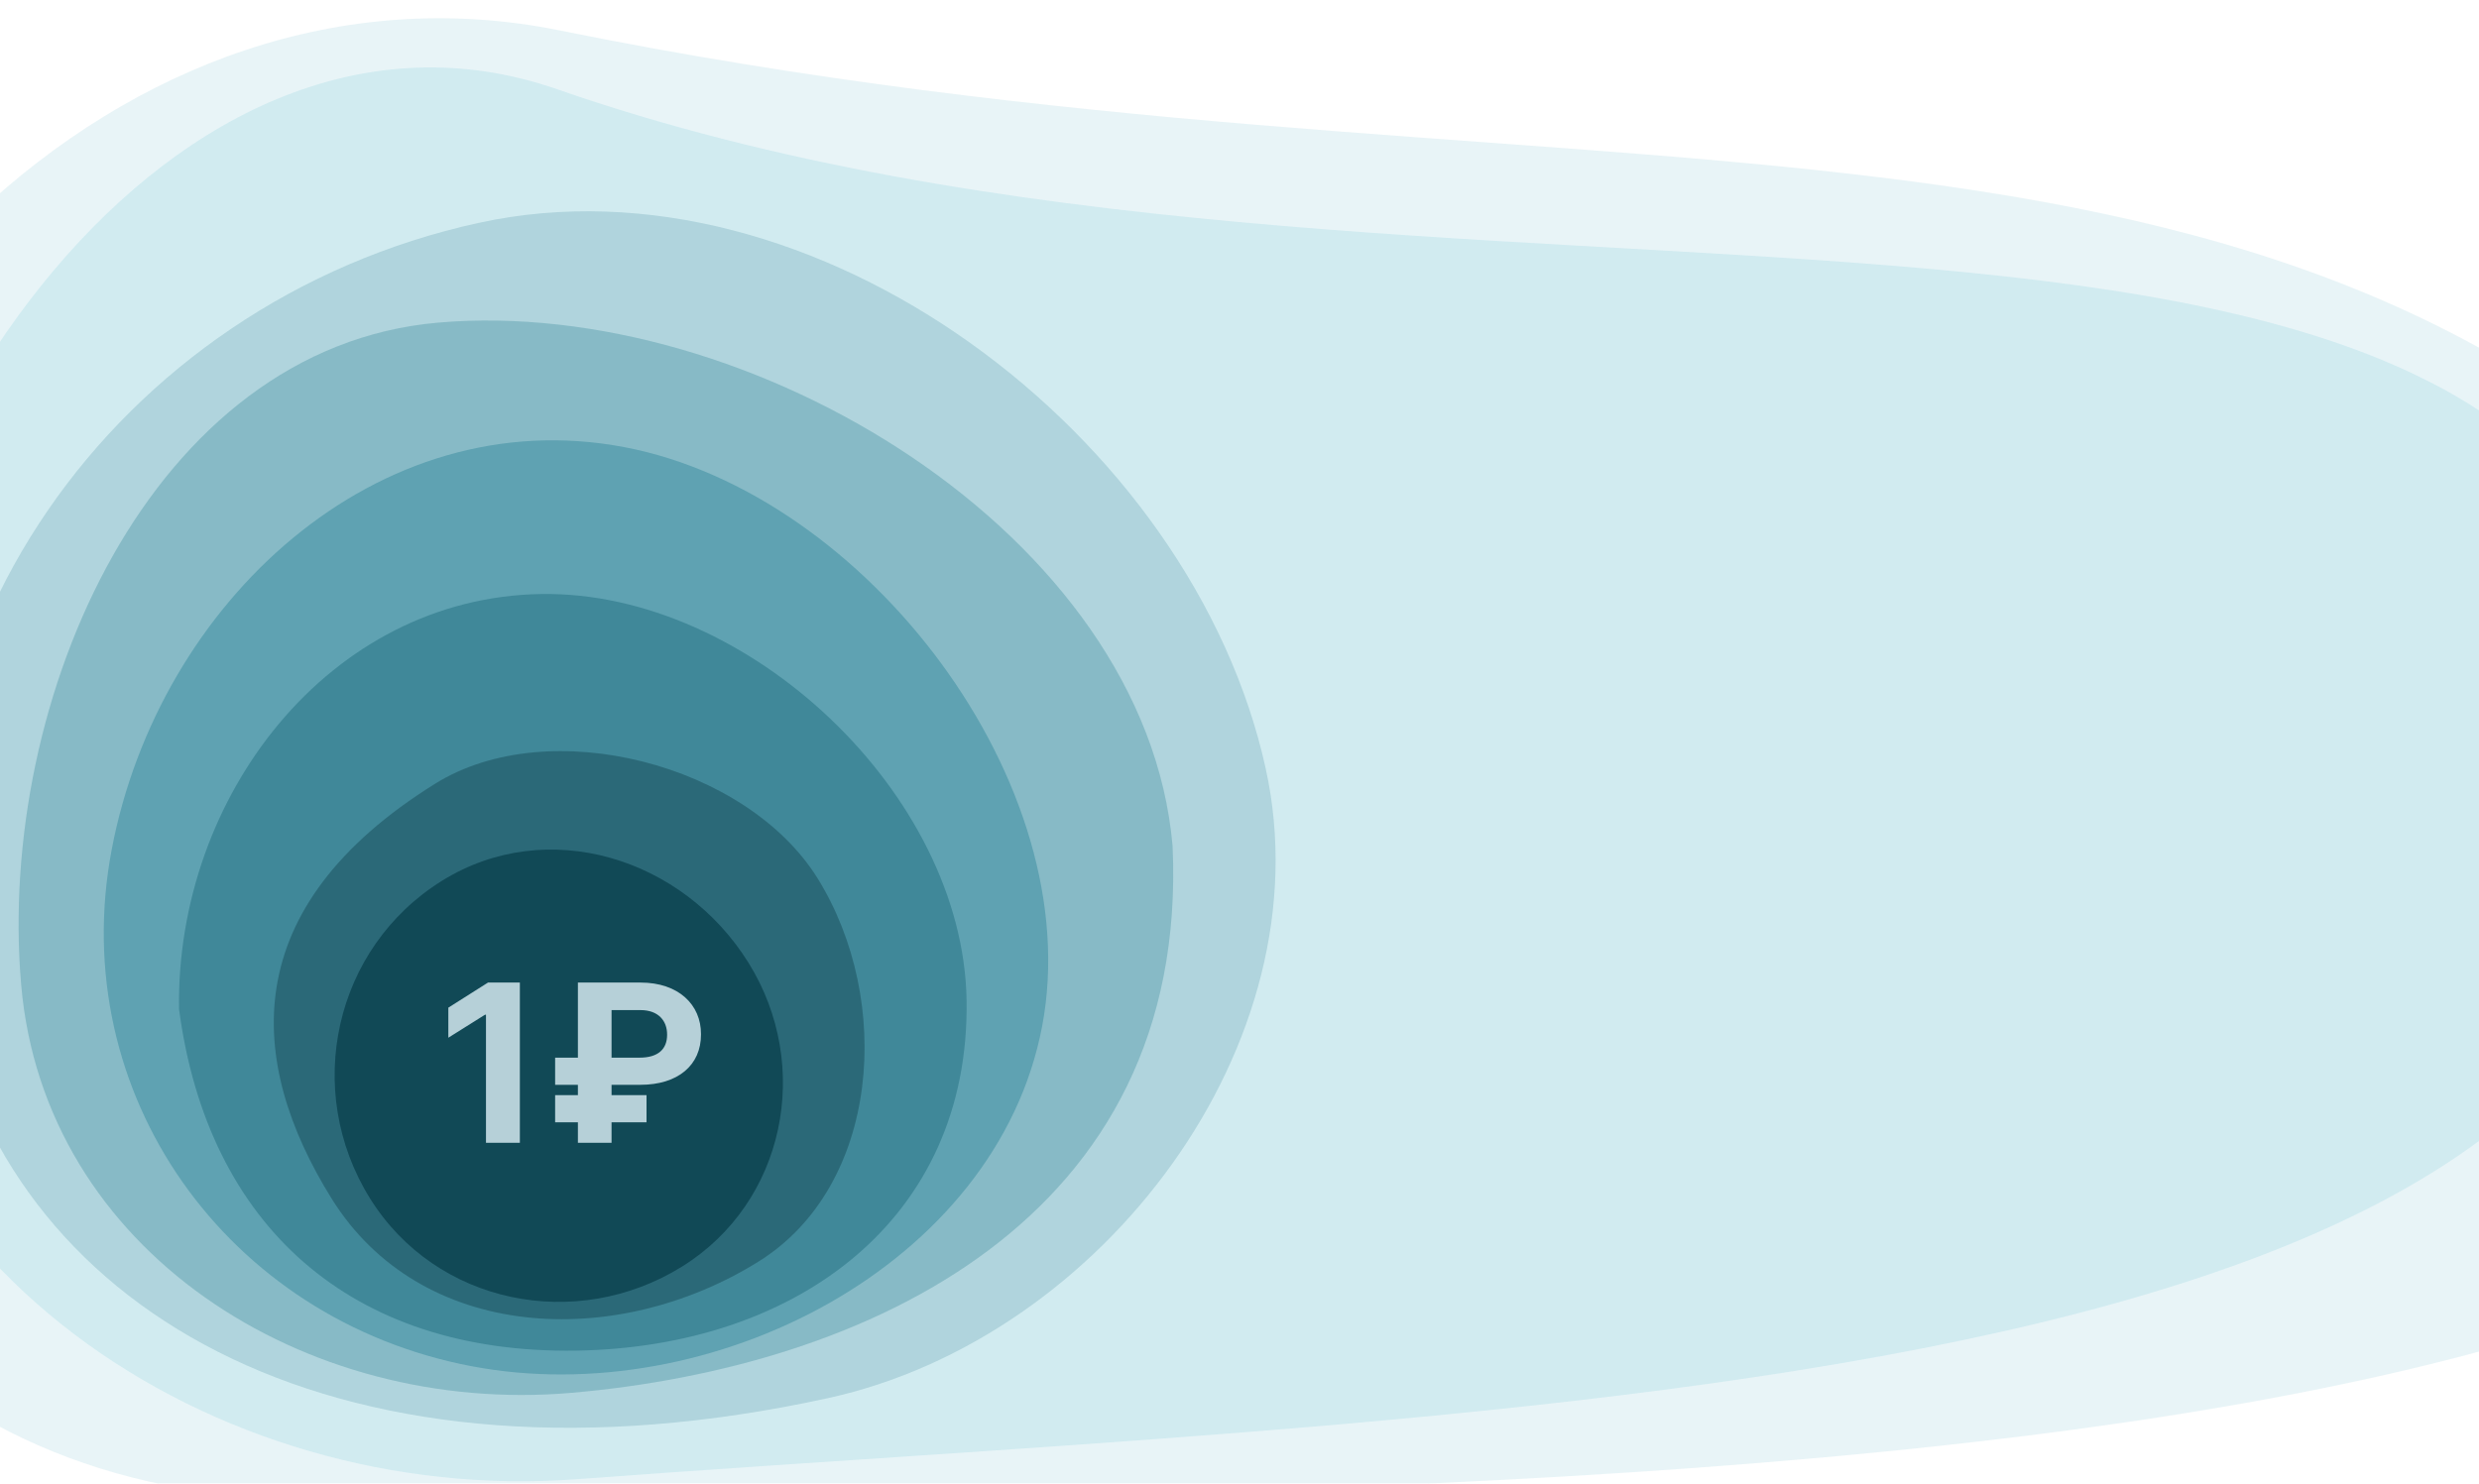 <svg width="1440" height="862" viewBox="0 0 1440 862" fill="none" xmlns="http://www.w3.org/2000/svg">
<g clip-path="url(#clip0)">
<g opacity="0.9" filter="url(#filter0_i)">
<path fill-rule="evenodd" clip-rule="evenodd" d="M325.257 7.695C909.353 126.223 1308.28 7.695 1599.26 316.195C2129.22 878.072 838.577 861.148 181.754 861.15C-58.242 861.151 -193.522 683.079 -176.244 456.149C-156.323 194.506 70.757 -43.95 325.257 7.695Z" fill="#E6F3F6"/>
</g>
<g opacity="0.9" filter="url(#filter1_i)">
<path fill-rule="evenodd" clip-rule="evenodd" d="M333.801 41.907C840.258 218.194 1494.56 22.648 1555.26 392.195C1622.77 803.195 930.76 805.763 344.701 849.516C135.502 865.134 -81.453 725.642 -84.524 498.077C-87.919 246.533 114.802 -34.322 333.801 41.907Z" fill="#CEEAF0"/>
</g>
<g opacity="0.85" filter="url(#filter2_i)">
<path fill-rule="evenodd" clip-rule="evenodd" d="M288.128 119.486C482.75 76.96 702.85 242.648 745.303 436.934C780.061 596.002 650.276 767.564 490.933 802.382C210.499 863.66 18.727 755.189 -20.224 576.933C-66.174 366.649 77.48 165.515 288.128 119.486Z" fill="#AAD0D9"/>
</g>
<g opacity="0.8" filter="url(#filter3_ii)">
<path fill-rule="evenodd" clip-rule="evenodd" d="M21.299 564.199C6.903 397.599 97.085 193.838 263.685 179.442C444.694 163.801 674.49 302.602 690.131 483.611C699.975 701.475 510.986 786.603 340.78 801.311C185.984 814.687 34.675 718.994 21.299 564.199Z" fill="#7DB4C0"/>
</g>
<g opacity="0.75" filter="url(#filter4_ii)">
<path fill-rule="evenodd" clip-rule="evenodd" d="M73.922 485.449C101.26 341.923 228.169 224.478 371.695 251.816C512.174 278.574 641.093 447.905 614.336 588.384C587.874 727.31 421.708 812.267 282.782 785.805C140.776 758.757 46.874 627.455 73.922 485.449Z" fill="#519AAB"/>
</g>
<g opacity="0.7" filter="url(#filter5_ii)">
<path fill-rule="evenodd" clip-rule="evenodd" d="M570.469 573.336C572.421 700.87 471.055 774.825 343.688 776.774C213.116 778.773 129.677 704.374 113.001 578.365C111.112 454.932 200.205 339.035 323.475 337.148C443.343 335.313 568.632 453.31 570.469 573.336Z" fill="#337D8E"/>
</g>
<g opacity="0.65" filter="url(#filter6_ii)">
<path fill-rule="evenodd" clip-rule="evenodd" d="M261.868 447.301C328.2 406.05 442.685 436.028 483.921 502.335C527.935 573.109 520.308 681.077 449.507 725.107C366.384 776.8 253.272 771.484 201.598 688.392C152.269 609.071 145.844 519.455 261.868 447.301Z" fill="#215967"/>
</g>
<g opacity="0.6" filter="url(#filter7_ii)">
<path fill-rule="evenodd" clip-rule="evenodd" d="M265.768 503.754C326.826 465.783 405.763 490.271 443.817 551.461C481.113 611.434 465.03 690.722 405.186 727.939C343.699 766.176 262.198 749.858 223.878 688.239C184.821 625.434 203.099 542.727 265.768 503.754Z" fill="#003340"/>
</g>
<path d="M301.975 570.909H283.475L260.43 585.5V602.955L281.748 589.591H282.293V664H301.975V570.909ZM372.055 630.318C393.691 630.318 407.282 619 407.191 600.955C407.282 583.773 394.146 570.909 372.055 570.909H335.691V614.545H322.464V630.318H335.691V636.318H322.464V652.091H335.691V664H355.237V652.091H375.555V636.318H355.237V630.318H372.055ZM355.237 614.545V586.909H372.055C382.464 586.909 387.555 593.182 387.509 601.182C387.555 609.364 382.555 614.545 371.509 614.545H355.237Z" fill="#B6D0D8"/>
</g>
<defs>
<filter id="filter0_i" x="-184.352" y="-19.154" width="1912.28" height="898.731" filterUnits="userSpaceOnUse" color-interpolation-filters="sRGB">
<feFlood flood-opacity="0" result="BackgroundImageFix"/>
<feBlend mode="normal" in="SourceGraphic" in2="BackgroundImageFix" result="shape"/>
<feColorMatrix in="SourceAlpha" type="matrix" values="0 0 0 0 0 0 0 0 0 0 0 0 0 0 0 0 0 0 127 0" result="hardAlpha"/>
<feOffset dy="10"/>
<feGaussianBlur stdDeviation="6.5"/>
<feComposite in2="hardAlpha" operator="arithmetic" k2="-1" k3="1"/>
<feColorMatrix type="matrix" values="0 0 0 0 0 0 0 0 0 0 0 0 0 0 0 0 0 0 0.15 0"/>
<feBlend mode="normal" in2="shape" result="effect1_innerShadow"/>
</filter>
<filter id="filter1_i" x="-100.789" y="11.701" width="1665.89" height="854.338" filterUnits="userSpaceOnUse" color-interpolation-filters="sRGB">
<feFlood flood-opacity="0" result="BackgroundImageFix"/>
<feBlend mode="normal" in="SourceGraphic" in2="BackgroundImageFix" result="shape"/>
<feColorMatrix in="SourceAlpha" type="matrix" values="0 0 0 0 0 0 0 0 0 0 0 0 0 0 0 0 0 0 127 0" result="hardAlpha"/>
<feOffset dx="-10" dy="10"/>
<feGaussianBlur stdDeviation="10"/>
<feComposite in2="hardAlpha" operator="arithmetic" k2="-1" k3="1"/>
<feColorMatrix type="matrix" values="0 0 0 0 0 0 0 0 0 0 0 0 0 0 0 0 0 0 0.15 0"/>
<feBlend mode="normal" in2="shape" result="effect1_innerShadow"/>
</filter>
<filter id="filter2_i" x="-111.574" y="38.607" width="921.501" height="870.104" filterUnits="userSpaceOnUse" color-interpolation-filters="sRGB">
<feFlood flood-opacity="0" result="BackgroundImageFix"/>
<feBlend mode="normal" in="SourceGraphic" in2="BackgroundImageFix" result="shape"/>
<feColorMatrix in="SourceAlpha" type="matrix" values="0 0 0 0 0 0 0 0 0 0 0 0 0 0 0 0 0 0 127 0" result="hardAlpha"/>
<feOffset dx="-10" dy="10"/>
<feGaussianBlur stdDeviation="10"/>
<feComposite in2="hardAlpha" operator="arithmetic" k2="-1" k3="1"/>
<feColorMatrix type="matrix" values="0 0 0 0 0 0 0 0 0 0 0 0 0 0 0 0 0 0 0.35 0"/>
<feBlend mode="normal" in2="shape" result="effect1_innerShadow"/>
</filter>
<filter id="filter3_ii" x="-19.906" y="143.121" width="735.696" height="693.834" filterUnits="userSpaceOnUse" color-interpolation-filters="sRGB">
<feFlood flood-opacity="0" result="BackgroundImageFix"/>
<feBlend mode="normal" in="SourceGraphic" in2="BackgroundImageFix" result="shape"/>
<feColorMatrix in="SourceAlpha" type="matrix" values="0 0 0 0 0 0 0 0 0 0 0 0 0 0 0 0 0 0 127 0" result="hardAlpha"/>
<feOffset dx="1" dy="-2"/>
<feGaussianBlur stdDeviation="1"/>
<feComposite in2="hardAlpha" operator="arithmetic" k2="-1" k3="1"/>
<feColorMatrix type="matrix" values="0 0 0 0 1 0 0 0 0 1 0 0 0 0 1 0 0 0 0.5 0"/>
<feBlend mode="normal" in2="shape" result="effect1_innerShadow"/>
<feColorMatrix in="SourceAlpha" type="matrix" values="0 0 0 0 0 0 0 0 0 0 0 0 0 0 0 0 0 0 127 0" result="hardAlpha"/>
<feOffset dx="-10" dy="10"/>
<feGaussianBlur stdDeviation="10"/>
<feComposite in2="hardAlpha" operator="arithmetic" k2="-1" k3="1"/>
<feColorMatrix type="matrix" values="0 0 0 0 0 0 0 0 0 0 0 0 0 0 0 0 0 0 0.35 0"/>
<feBlend mode="normal" in2="effect1_innerShadow" result="effect2_innerShadow"/>
</filter>
<filter id="filter4_ii" x="16.027" y="203.264" width="652.677" height="646.571" filterUnits="userSpaceOnUse" color-interpolation-filters="sRGB">
<feFlood flood-opacity="0" result="BackgroundImageFix"/>
<feBlend mode="normal" in="SourceGraphic" in2="BackgroundImageFix" result="shape"/>
<feColorMatrix in="SourceAlpha" type="matrix" values="0 0 0 0 0 0 0 0 0 0 0 0 0 0 0 0 0 0 127 0" result="hardAlpha"/>
<feOffset dx="1" dy="-2"/>
<feGaussianBlur stdDeviation="1"/>
<feComposite in2="hardAlpha" operator="arithmetic" k2="-1" k3="1"/>
<feColorMatrix type="matrix" values="0 0 0 0 1 0 0 0 0 1 0 0 0 0 1 0 0 0 0.5 0"/>
<feBlend mode="normal" in2="shape" result="effect1_innerShadow"/>
<feColorMatrix in="SourceAlpha" type="matrix" values="0 0 0 0 0 0 0 0 0 0 0 0 0 0 0 0 0 0 127 0" result="hardAlpha"/>
<feOffset dx="-10" dy="10"/>
<feGaussianBlur stdDeviation="10"/>
<feComposite in2="hardAlpha" operator="arithmetic" k2="-1" k3="1"/>
<feColorMatrix type="matrix" values="0 0 0 0 0 0 0 0 0 0 0 0 0 0 0 0 0 0 0.35 0"/>
<feBlend mode="normal" in2="effect1_innerShadow" result="effect2_innerShadow"/>
</filter>
<filter id="filter5_ii" x="99.359" y="331.424" width="475.17" height="458.834" filterUnits="userSpaceOnUse" color-interpolation-filters="sRGB">
<feFlood flood-opacity="0" result="BackgroundImageFix"/>
<feBlend mode="normal" in="SourceGraphic" in2="BackgroundImageFix" result="shape"/>
<feColorMatrix in="SourceAlpha" type="matrix" values="0 0 0 0 0 0 0 0 0 0 0 0 0 0 0 0 0 0 127 0" result="hardAlpha"/>
<feOffset dx="1" dy="-2"/>
<feGaussianBlur stdDeviation="1"/>
<feComposite in2="hardAlpha" operator="arithmetic" k2="-1" k3="1"/>
<feColorMatrix type="matrix" values="0 0 0 0 1 0 0 0 0 1 0 0 0 0 1 0 0 0 0.5 0"/>
<feBlend mode="normal" in2="shape" result="effect1_innerShadow"/>
<feColorMatrix in="SourceAlpha" type="matrix" values="0 0 0 0 0 0 0 0 0 0 0 0 0 0 0 0 0 0 127 0" result="hardAlpha"/>
<feOffset dx="-10" dy="10"/>
<feGaussianBlur stdDeviation="10"/>
<feComposite in2="hardAlpha" operator="arithmetic" k2="-1" k3="1"/>
<feColorMatrix type="matrix" values="0 0 0 0 0 0 0 0 0 0 0 0 0 0 0 0 0 0 0.35 0"/>
<feBlend mode="normal" in2="effect1_innerShadow" result="effect2_innerShadow"/>
</filter>
<filter id="filter6_ii" x="100.289" y="361.068" width="474.937" height="474.974" filterUnits="userSpaceOnUse" color-interpolation-filters="sRGB">
<feFlood flood-opacity="0" result="BackgroundImageFix"/>
<feBlend mode="normal" in="SourceGraphic" in2="BackgroundImageFix" result="shape"/>
<feColorMatrix in="SourceAlpha" type="matrix" values="0 0 0 0 0 0 0 0 0 0 0 0 0 0 0 0 0 0 127 0" result="hardAlpha"/>
<feOffset dx="1" dy="-2"/>
<feGaussianBlur stdDeviation="1"/>
<feComposite in2="hardAlpha" operator="arithmetic" k2="-1" k3="1"/>
<feColorMatrix type="matrix" values="0 0 0 0 1 0 0 0 0 1 0 0 0 0 1 0 0 0 0.5 0"/>
<feBlend mode="normal" in2="shape" result="effect1_innerShadow"/>
<feColorMatrix in="SourceAlpha" type="matrix" values="0 0 0 0 0 0 0 0 0 0 0 0 0 0 0 0 0 0 127 0" result="hardAlpha"/>
<feOffset dx="-10" dy="10"/>
<feGaussianBlur stdDeviation="10"/>
<feComposite in2="hardAlpha" operator="arithmetic" k2="-1" k3="1"/>
<feColorMatrix type="matrix" values="0 0 0 0 0 0 0 0 0 0 0 0 0 0 0 0 0 0 0.35 0"/>
<feBlend mode="normal" in2="effect1_innerShadow" result="effect2_innerShadow"/>
</filter>
<filter id="filter7_ii" x="142.828" y="435.213" width="370.356" height="372.962" filterUnits="userSpaceOnUse" color-interpolation-filters="sRGB">
<feFlood flood-opacity="0" result="BackgroundImageFix"/>
<feBlend mode="normal" in="SourceGraphic" in2="BackgroundImageFix" result="shape"/>
<feColorMatrix in="SourceAlpha" type="matrix" values="0 0 0 0 0 0 0 0 0 0 0 0 0 0 0 0 0 0 127 0" result="hardAlpha"/>
<feOffset dx="1" dy="-2"/>
<feGaussianBlur stdDeviation="1"/>
<feComposite in2="hardAlpha" operator="arithmetic" k2="-1" k3="1"/>
<feColorMatrix type="matrix" values="0 0 0 0 1 0 0 0 0 1 0 0 0 0 1 0 0 0 0.5 0"/>
<feBlend mode="normal" in2="shape" result="effect1_innerShadow"/>
<feColorMatrix in="SourceAlpha" type="matrix" values="0 0 0 0 0 0 0 0 0 0 0 0 0 0 0 0 0 0 127 0" result="hardAlpha"/>
<feOffset dx="-10" dy="10"/>
<feGaussianBlur stdDeviation="10"/>
<feComposite in2="hardAlpha" operator="arithmetic" k2="-1" k3="1"/>
<feColorMatrix type="matrix" values="0 0 0 0 0 0 0 0 0 0 0 0 0 0 0 0 0 0 0.35 0"/>
<feBlend mode="normal" in2="effect1_innerShadow" result="effect2_innerShadow"/>
</filter>
<clipPath id="clip0">
<rect width="1440" height="862" fill="white"/>
</clipPath>
</defs>
</svg>
